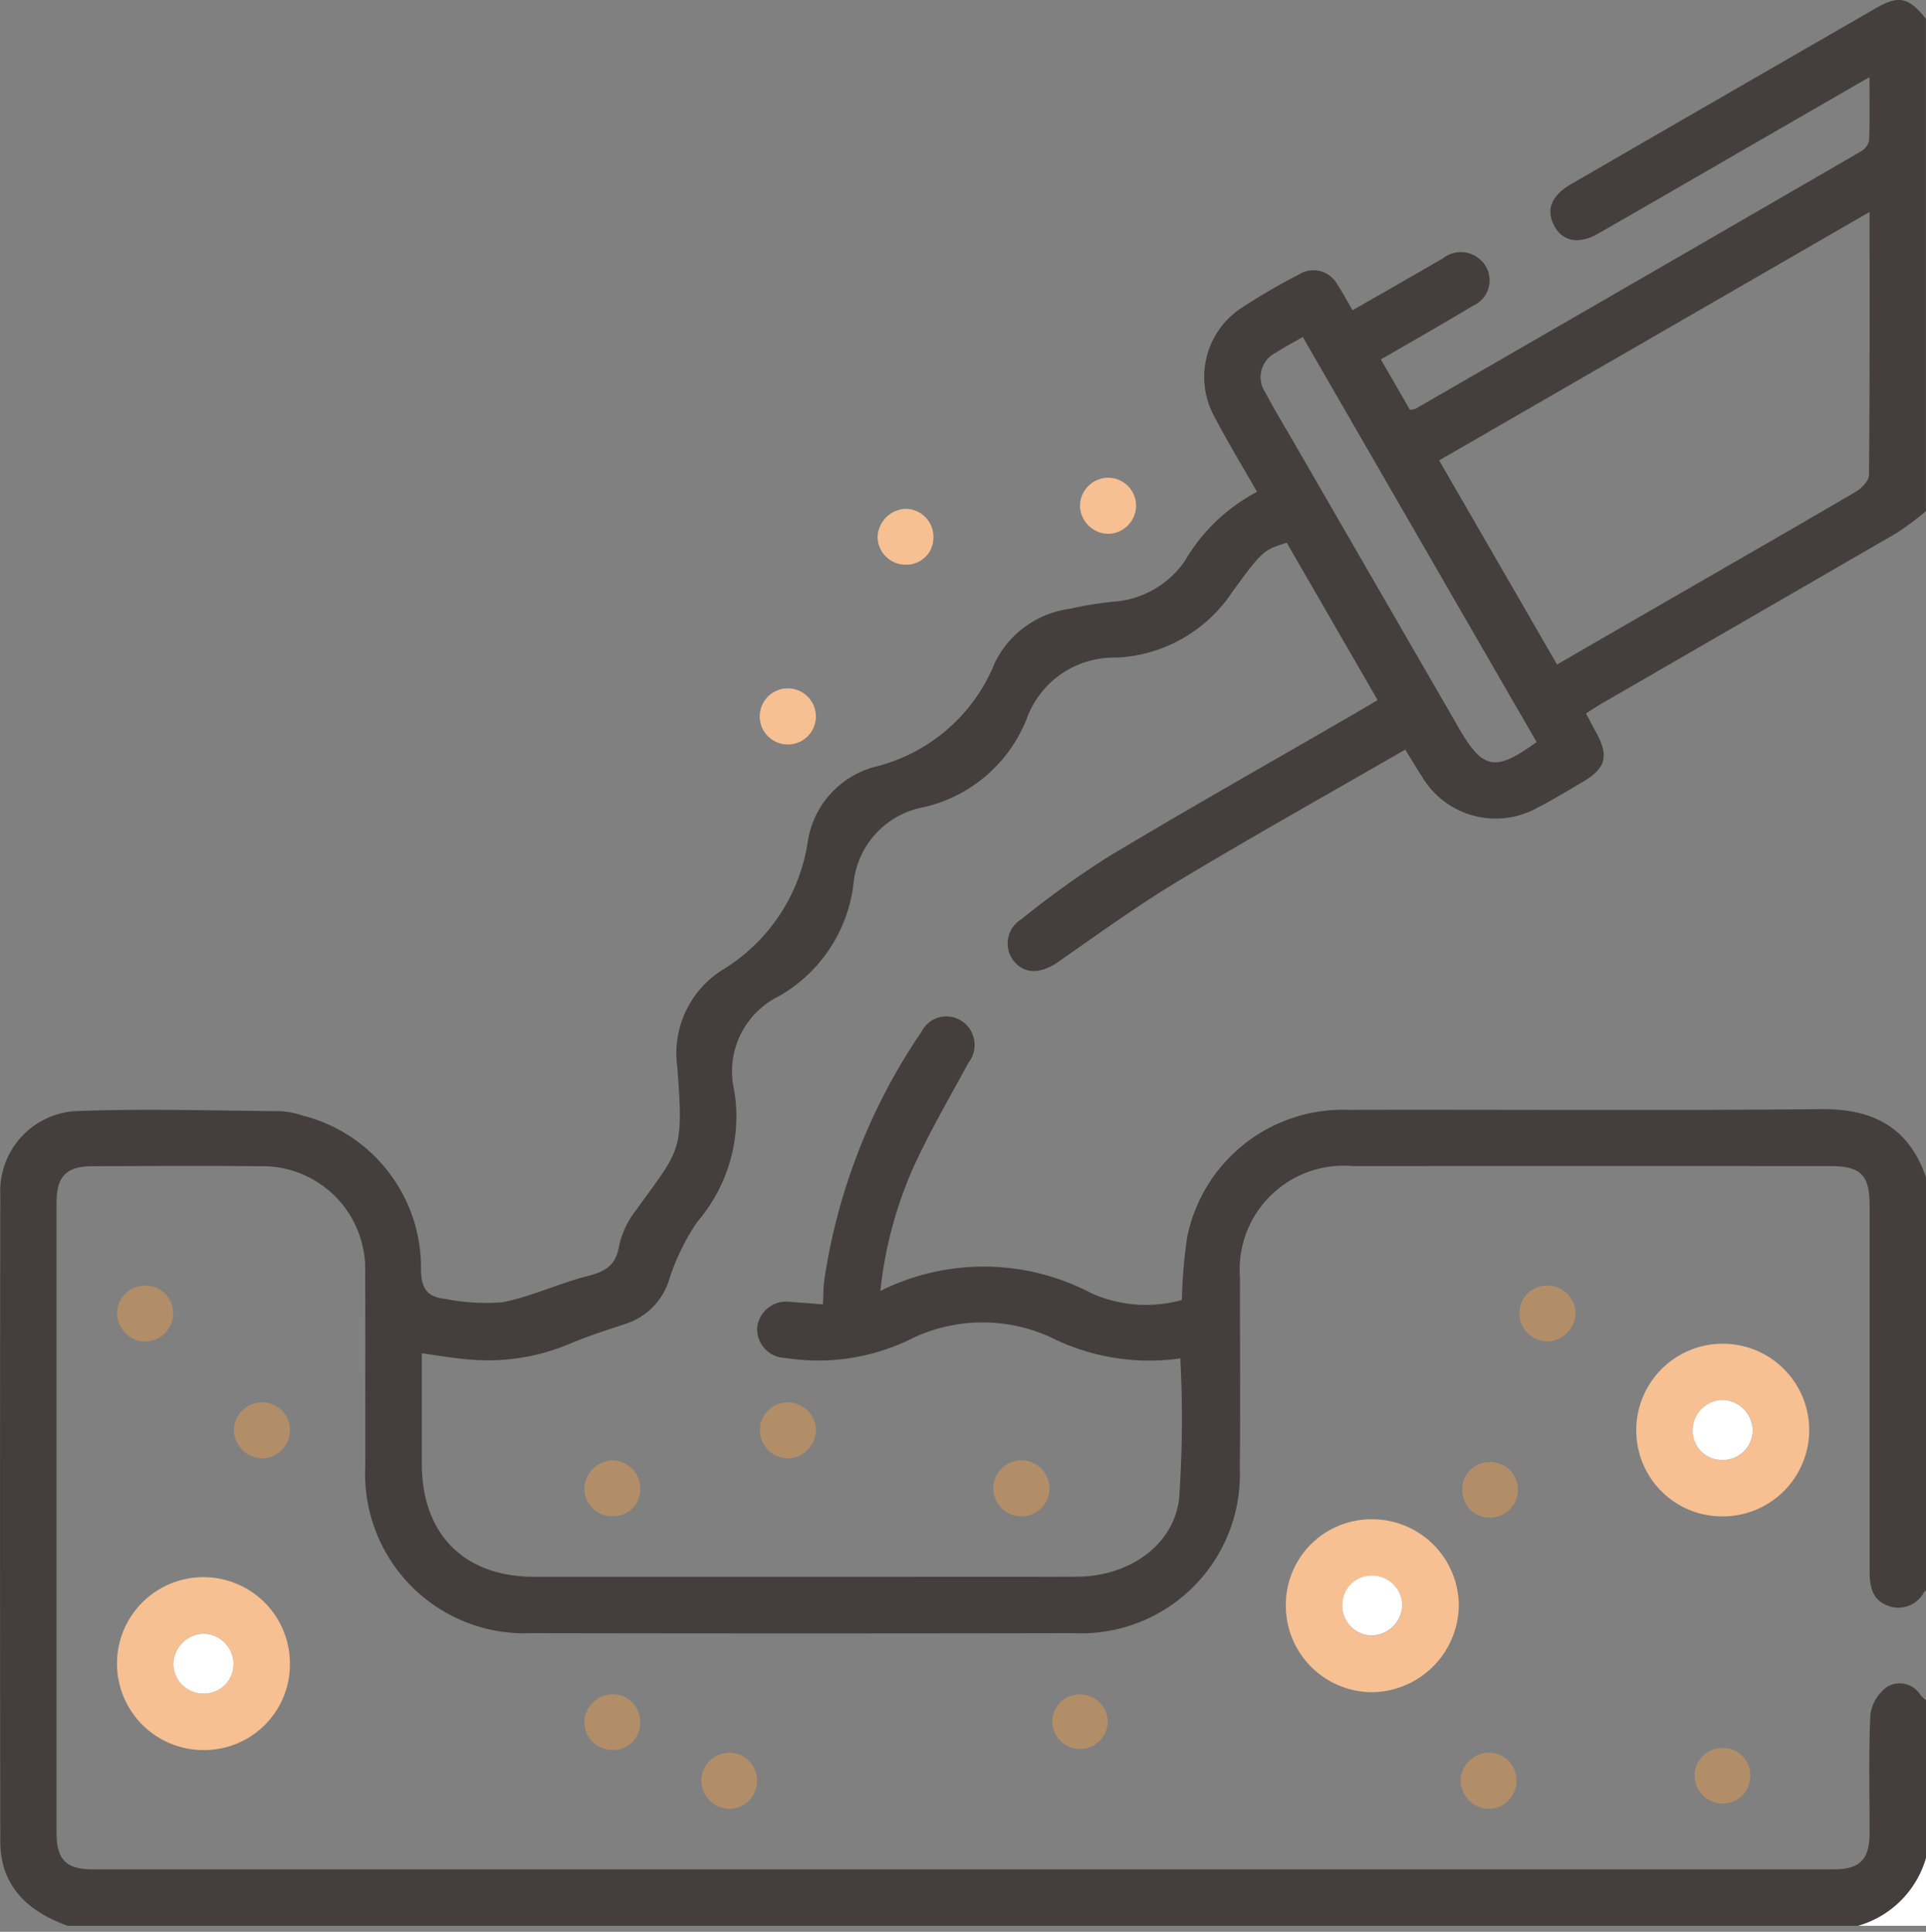 <svg xmlns="http://www.w3.org/2000/svg" width="86.876" height="87.145" viewBox="0 0 86.876 87.145">
  <rect x="0" y="0" width="86.876" height="87.145" fill="#808080" stroke="none"/>
  <g id="cement" transform="translate(0)">
    <path id="Path_7528" data-name="Path 7528" d="M86.876,53.109c-.783-2.269-2.4-3.1-4.759-3.073-7.1.071-14.193.013-21.29.031a7.167,7.167,0,0,0-7.279,5.756,22.917,22.917,0,0,0-.238,2.823,6.064,6.064,0,0,1-4.045-.288,10.429,10.429,0,0,0-9.554-.121,18.523,18.523,0,0,1,1.5-5.6c.738-1.612,1.637-3.15,2.483-4.711a1.291,1.291,0,0,0-.309-1.863,1.253,1.253,0,0,0-1.819.481,26.839,26.839,0,0,0-4.38,11.182c-.051.33-.042.668-.067,1.117-.5-.038-.962-.079-1.428-.109a1.325,1.325,0,0,0-1.534,1.126,1.3,1.3,0,0,0,1.267,1.4,9.495,9.495,0,0,0,5.538-.794,7.367,7.367,0,0,1,6.7-.009,9.933,9.933,0,0,0,5.578.823,51.02,51.02,0,0,1-.057,6.355c-.269,2.115-2.3,3.481-4.589,3.491-3.873.017-7.747,0-11.62.005q-6.447,0-12.893,0c-3.149-.005-5.047-1.921-5.054-5.086,0-1.637,0-3.275,0-4.995.676.092,1.3.2,1.929.259a9.515,9.515,0,0,0,4.727-.682c.829-.349,1.69-.627,2.545-.909a3.029,3.029,0,0,0,1.947-1.963,10.118,10.118,0,0,1,1.27-2.626,7.293,7.293,0,0,0,1.677-5.923,3.777,3.777,0,0,1,2-4.259,6.75,6.75,0,0,0,3.372-5.036,3.882,3.882,0,0,1,3.165-3.494,6.575,6.575,0,0,0,4.651-3.987,4.183,4.183,0,0,1,4.051-2.763,6.638,6.638,0,0,0,5.25-3c1.375-1.884,1.412-1.856,2.43-2.183l4.1,7.1c-.406.238-.783.463-1.164.683-3.666,2.123-7.356,4.207-10.989,6.385a43,43,0,0,0-3.916,2.815,1.276,1.276,0,0,0-.317,1.92c.484.57,1.213.538,1.964.016,1.783-1.239,3.543-2.521,5.4-3.639,3.362-2.023,6.788-3.94,10.266-5.946.26.419.5.819.753,1.211a3.866,3.866,0,0,0,5.177,1.428c.7-.358,1.38-.772,2.061-1.173,1.078-.633,1.215-1.188.59-2.3-.136-.243-.263-.491-.426-.8.261-.164.487-.318.723-.454q6.639-3.836,13.276-7.676a14.266,14.266,0,0,0,1.334-.991V.85c-.765-.963-1.217-1.075-2.221-.5q-6.9,3.974-13.794,7.963c-.857.5-1.112,1.109-.789,1.8.361.769,1.112.945,2.01.431,2.28-1.3,4.551-2.624,6.826-3.936l5.421-3.128c0,1.044.019,1.956-.017,2.867a.762.762,0,0,1-.374.488q-10.044,5.819-20.1,11.614a.907.907,0,0,1-.241.033l-1.308-2.265c1.42-.825,2.794-1.6,4.147-2.418a1.251,1.251,0,0,0,.31-2.11,1.3,1.3,0,0,0-1.645-.042c-1.338.781-2.685,1.545-4.087,2.35-.242-.413-.439-.783-.668-1.131a1.231,1.231,0,0,0-1.755-.481,28.036,28.036,0,0,0-2.633,1.536A3.724,3.724,0,0,0,54.779,18.8c.588,1.125,1.25,2.211,1.921,3.388a8.151,8.151,0,0,0-3.256,3.12,4.27,4.27,0,0,1-3.279,1.84,17.022,17.022,0,0,0-1.919.319,4.407,4.407,0,0,0-3.378,2.447,7.84,7.84,0,0,1-5.391,4.676,4.142,4.142,0,0,0-3.039,3.361,8.182,8.182,0,0,1-3.89,5.827,4.446,4.446,0,0,0-2,4.333c.31,3.935.113,3.722-1.858,6.483a3.976,3.976,0,0,0-.76,1.59c-.137.883-.605,1.171-1.4,1.374-1.3.331-2.546.928-3.86,1.188a9.321,9.321,0,0,1-2.6-.154c-.808-.077-1.08-.489-1.079-1.348a7.076,7.076,0,0,0-5.325-6.916,4.045,4.045,0,0,0-.995-.2c-3.108-.024-6.221-.128-9.324,0A3.617,3.617,0,0,0,.013,53.884q-.023,14.588,0,29.177c0,2.023,1.239,3.17,3.042,3.813H83.822a4.472,4.472,0,0,0,3.054-3.054V76.694a1.677,1.677,0,0,1-.239-.212,1.1,1.1,0,0,0-1.492-.4,1.852,1.852,0,0,0-.776,1.255c-.087,1.777-.033,3.561-.039,5.342,0,1.207-.432,1.65-1.62,1.65q-39.269,0-78.539,0c-1.187,0-1.621-.444-1.621-1.65q0-14.207,0-28.413c0-1.2.44-1.652,1.622-1.656,2.516-.008,5.033-.022,7.549,0a4.637,4.637,0,0,1,4.75,4.791c.016,2.912,0,5.824.006,8.736a7.19,7.19,0,0,0,7.505,7.537q12.213.023,24.427,0a7.169,7.169,0,0,0,7.514-7.441c.035-2.855,0-5.711.01-8.566a4.688,4.688,0,0,1,5.083-5.062q10.771-.008,21.543,0c1.368,0,1.772.4,1.773,1.76q0,8.227,0,16.454c0,.694.082,1.332.81,1.612A1.308,1.308,0,0,0,86.8,71.8c.012-.018.052-.017.08-.025V53.109M84.331,9.564c0,4.076.012,7.973-.027,11.869,0,.261-.344.606-.614.764-3.536,2.065-7.087,4.1-10.634,6.149-.921.531-1.841,1.065-2.822,1.633L64.916,20.77,84.331,9.564M58.762,15.2,69.311,33.476c-1.875,1.361-2.422,1.247-3.514-.644L58.385,20c-.437-.758-.894-1.505-1.3-2.278a1.23,1.23,0,0,1,.479-1.818c.371-.244.767-.451,1.2-.7" transform="translate(0 -0.001)" fill="#443f3d"/>
    <path id="Path_7529" data-name="Path 7529" d="M3.054,369.781A4.472,4.472,0,0,1,0,372.835H3.054Z" transform="translate(83.823 -285.962)" fill="#fff"/>
    <path id="Path_7530" data-name="Path 7530" d="M222.145,137a1.266,1.266,0,0,0,.022,2.532,1.266,1.266,0,1,0-.022-2.532" transform="translate(-186.62 -105.947)" fill="#f6c092"/>
    <path id="Path_7531" data-name="Path 7531" d="M158.468,95.074a1.281,1.281,0,0,0-1.27,1.217,1.294,1.294,0,0,0,1.266,1.315,1.281,1.281,0,0,0,1.263-1.31,1.267,1.267,0,0,0-1.258-1.222" transform="translate(-108.482 -73.524)" fill="#f6c092"/>
    <path id="Path_7532" data-name="Path 7532" d="M198.813,103.78a1.218,1.218,0,0,0,1.226-1.229,1.264,1.264,0,0,0-1.271-1.291,1.322,1.322,0,0,0-1.249,1.252,1.262,1.262,0,0,0,1.294,1.268" transform="translate(-157.934 -78.307)" fill="#f6c092"/>
    <path id="Path_7533" data-name="Path 7533" d="M27.132,275.167a3.9,3.9,0,0,0,3.919-3.921,3.9,3.9,0,1,0-7.8.062,3.871,3.871,0,0,0,3.885,3.859m-1.336-3.91a1.37,1.37,0,0,1,1.346-1.342,1.4,1.4,0,0,1,1.36,1.34,1.343,1.343,0,0,1-1.4,1.361,1.32,1.32,0,0,1-1.307-1.36" transform="translate(50.557 -206.761)" fill="#f6c092"/>
    <path id="Path_7534" data-name="Path 7534" d="M333.382,317.751a3.9,3.9,0,1,0-3.9,3.925,3.868,3.868,0,0,0,3.9-3.925m-5.255.039a1.393,1.393,0,0,1,1.336-1.361,1.363,1.363,0,0,1,1.371,1.312,1.321,1.321,0,0,1-1.365,1.383,1.346,1.346,0,0,1-1.342-1.335" transform="translate(-320.305 -242.729)" fill="#f6c092"/>
    <path id="Path_7535" data-name="Path 7535" d="M92.972,306.224a3.9,3.9,0,0,0,3.921,3.921,3.96,3.96,0,0,0,3.88-3.9,3.908,3.908,0,0,0-3.947-3.9,3.859,3.859,0,0,0-3.855,3.883m2.549-.033a1.316,1.316,0,0,1,1.362-1.3,1.358,1.358,0,0,1,1.34,1.344A1.406,1.406,0,0,1,96.8,307.6a1.353,1.353,0,0,1-1.275-1.4" transform="translate(-34.971 -233.809)" fill="#f6c092"/>
    <path id="Path_7536" data-name="Path 7536" d="M350.07,258.4a1.288,1.288,0,0,0,1.28-1.207,1.242,1.242,0,0,0-1.24-1.311,1.261,1.261,0,0,0-1.287,1.186,1.3,1.3,0,0,0,1.248,1.333" transform="translate(-343.542 -197.882)" fill="#b28e68"/>
    <path id="Path_7537" data-name="Path 7537" d="M82.773,351.355a1.261,1.261,0,0,0,1.238-1.322,1.244,1.244,0,0,0-1.259-1.209,1.284,1.284,0,0,0-1.259,1.229,1.3,1.3,0,0,0,1.28,1.3" transform="translate(-15.607 -269.756)" fill="#b28e68"/>
    <path id="Path_7538" data-name="Path 7538" d="M326.83,281.649a1.284,1.284,0,0,0,1.286-1.2,1.238,1.238,0,0,0-1.224-1.324,1.269,1.269,0,0,0-1.3,1.176,1.315,1.315,0,0,0,1.238,1.346" transform="translate(-315.043 -215.857)" fill="#b28e68"/>
    <path id="Path_7539" data-name="Path 7539" d="M71.028,258.4a1.313,1.313,0,0,0,1.247-1.336,1.271,1.271,0,0,0-1.293-1.182,1.226,1.226,0,0,0-1.229,1.313,1.267,1.267,0,0,0,1.275,1.2" transform="translate(-1.21 -197.884)" fill="#b28e68"/>
    <path id="Path_7540" data-name="Path 7540" d="M232.629,350.055a1.291,1.291,0,0,0,1.274,1.3,1.258,1.258,0,0,0,1.237-1.237,1.243,1.243,0,0,0-1.174-1.291,1.271,1.271,0,0,0-1.337,1.228" transform="translate(-200.994 -269.756)" fill="#b28e68"/>
    <path id="Path_7541" data-name="Path 7541" d="M83.711,292.158a1.237,1.237,0,0,0-1.376-1.164,1.207,1.207,0,0,0-1.127,1.317,1.235,1.235,0,0,0,1.278,1.182,1.264,1.264,0,0,0,1.224-1.335" transform="translate(-15.244 -225.03)" fill="#b28e68"/>
    <path id="Path_7542" data-name="Path 7542" d="M162.83,338.458a1.251,1.251,0,0,0,2.5-.007,1.26,1.26,0,0,0-1.3-1.257,1.242,1.242,0,0,0-1.2,1.264" transform="translate(-115.364 -260.761)" fill="#b28e68"/>
    <path id="Path_7543" data-name="Path 7543" d="M255.883,338.485a1.259,1.259,0,0,0,1.339,1.216,1.208,1.208,0,0,0,1.175-1.274,1.235,1.235,0,0,0-1.316-1.229,1.286,1.286,0,0,0-1.2,1.287" transform="translate(-229.522 -260.763)" fill="#b28e68"/>
    <path id="Path_7544" data-name="Path 7544" d="M36.259,350.388a1.235,1.235,0,0,0,1.243-1.3,1.2,1.2,0,0,0-1.247-1.2,1.236,1.236,0,0,0-1.258,1.2,1.266,1.266,0,0,0,1.262,1.3" transform="translate(41.442 -269.029)" fill="#b28e68"/>
    <path id="Path_7545" data-name="Path 7545" d="M220.895,280.375a1.281,1.281,0,0,0,1.3,1.273,1.313,1.313,0,0,0,1.23-1.269,1.265,1.265,0,0,0-1.31-1.252,1.241,1.241,0,0,0-1.219,1.248" transform="translate(-186.618 -215.857)" fill="#b28e68"/>
    <path id="Path_7546" data-name="Path 7546" d="M175.7,293.16a1.255,1.255,0,0,0,1.255-1.217,1.265,1.265,0,1,0-2.528.015,1.259,1.259,0,0,0,1.273,1.2" transform="translate(-129.619 -224.757)" fill="#b28e68"/>
    <path id="Path_7547" data-name="Path 7547" d="M255.881,291.91a1.258,1.258,0,0,0,1.309,1.25,1.215,1.215,0,0,0,1.208-1.246,1.263,1.263,0,0,0-1.287-1.273,1.315,1.315,0,0,0-1.229,1.269" transform="translate(-229.522 -224.761)" fill="#b28e68"/>
    <path id="Path_7548" data-name="Path 7548" d="M34.49,279.959a1.32,1.32,0,0,0,1.307,1.36,1.343,1.343,0,0,0,1.4-1.361,1.4,1.4,0,0,0-1.36-1.341,1.37,1.37,0,0,0-1.346,1.342" transform="translate(41.862 -215.463)" fill="#fff"/>
    <path id="Path_7549" data-name="Path 7549" d="M336.819,326.5a1.346,1.346,0,0,0,1.342,1.335,1.322,1.322,0,0,0,1.365-1.383,1.364,1.364,0,0,0-1.371-1.312,1.393,1.393,0,0,0-1.336,1.361" transform="translate(-328.997 -251.439)" fill="#fff"/>
    <path id="Path_7550" data-name="Path 7550" d="M104.228,314.89a1.353,1.353,0,0,0,1.275,1.4,1.406,1.406,0,0,0,1.426-1.36,1.358,1.358,0,0,0-1.34-1.344,1.316,1.316,0,0,0-1.362,1.3" transform="translate(-43.679 -242.508)" fill="#fff"/>
    <rect id="Rectangle_10497" data-name="Rectangle 10497" width="86.829" height="86.829" transform="translate(0.047 0.316)" fill="none"/>
  </g>
</svg>
